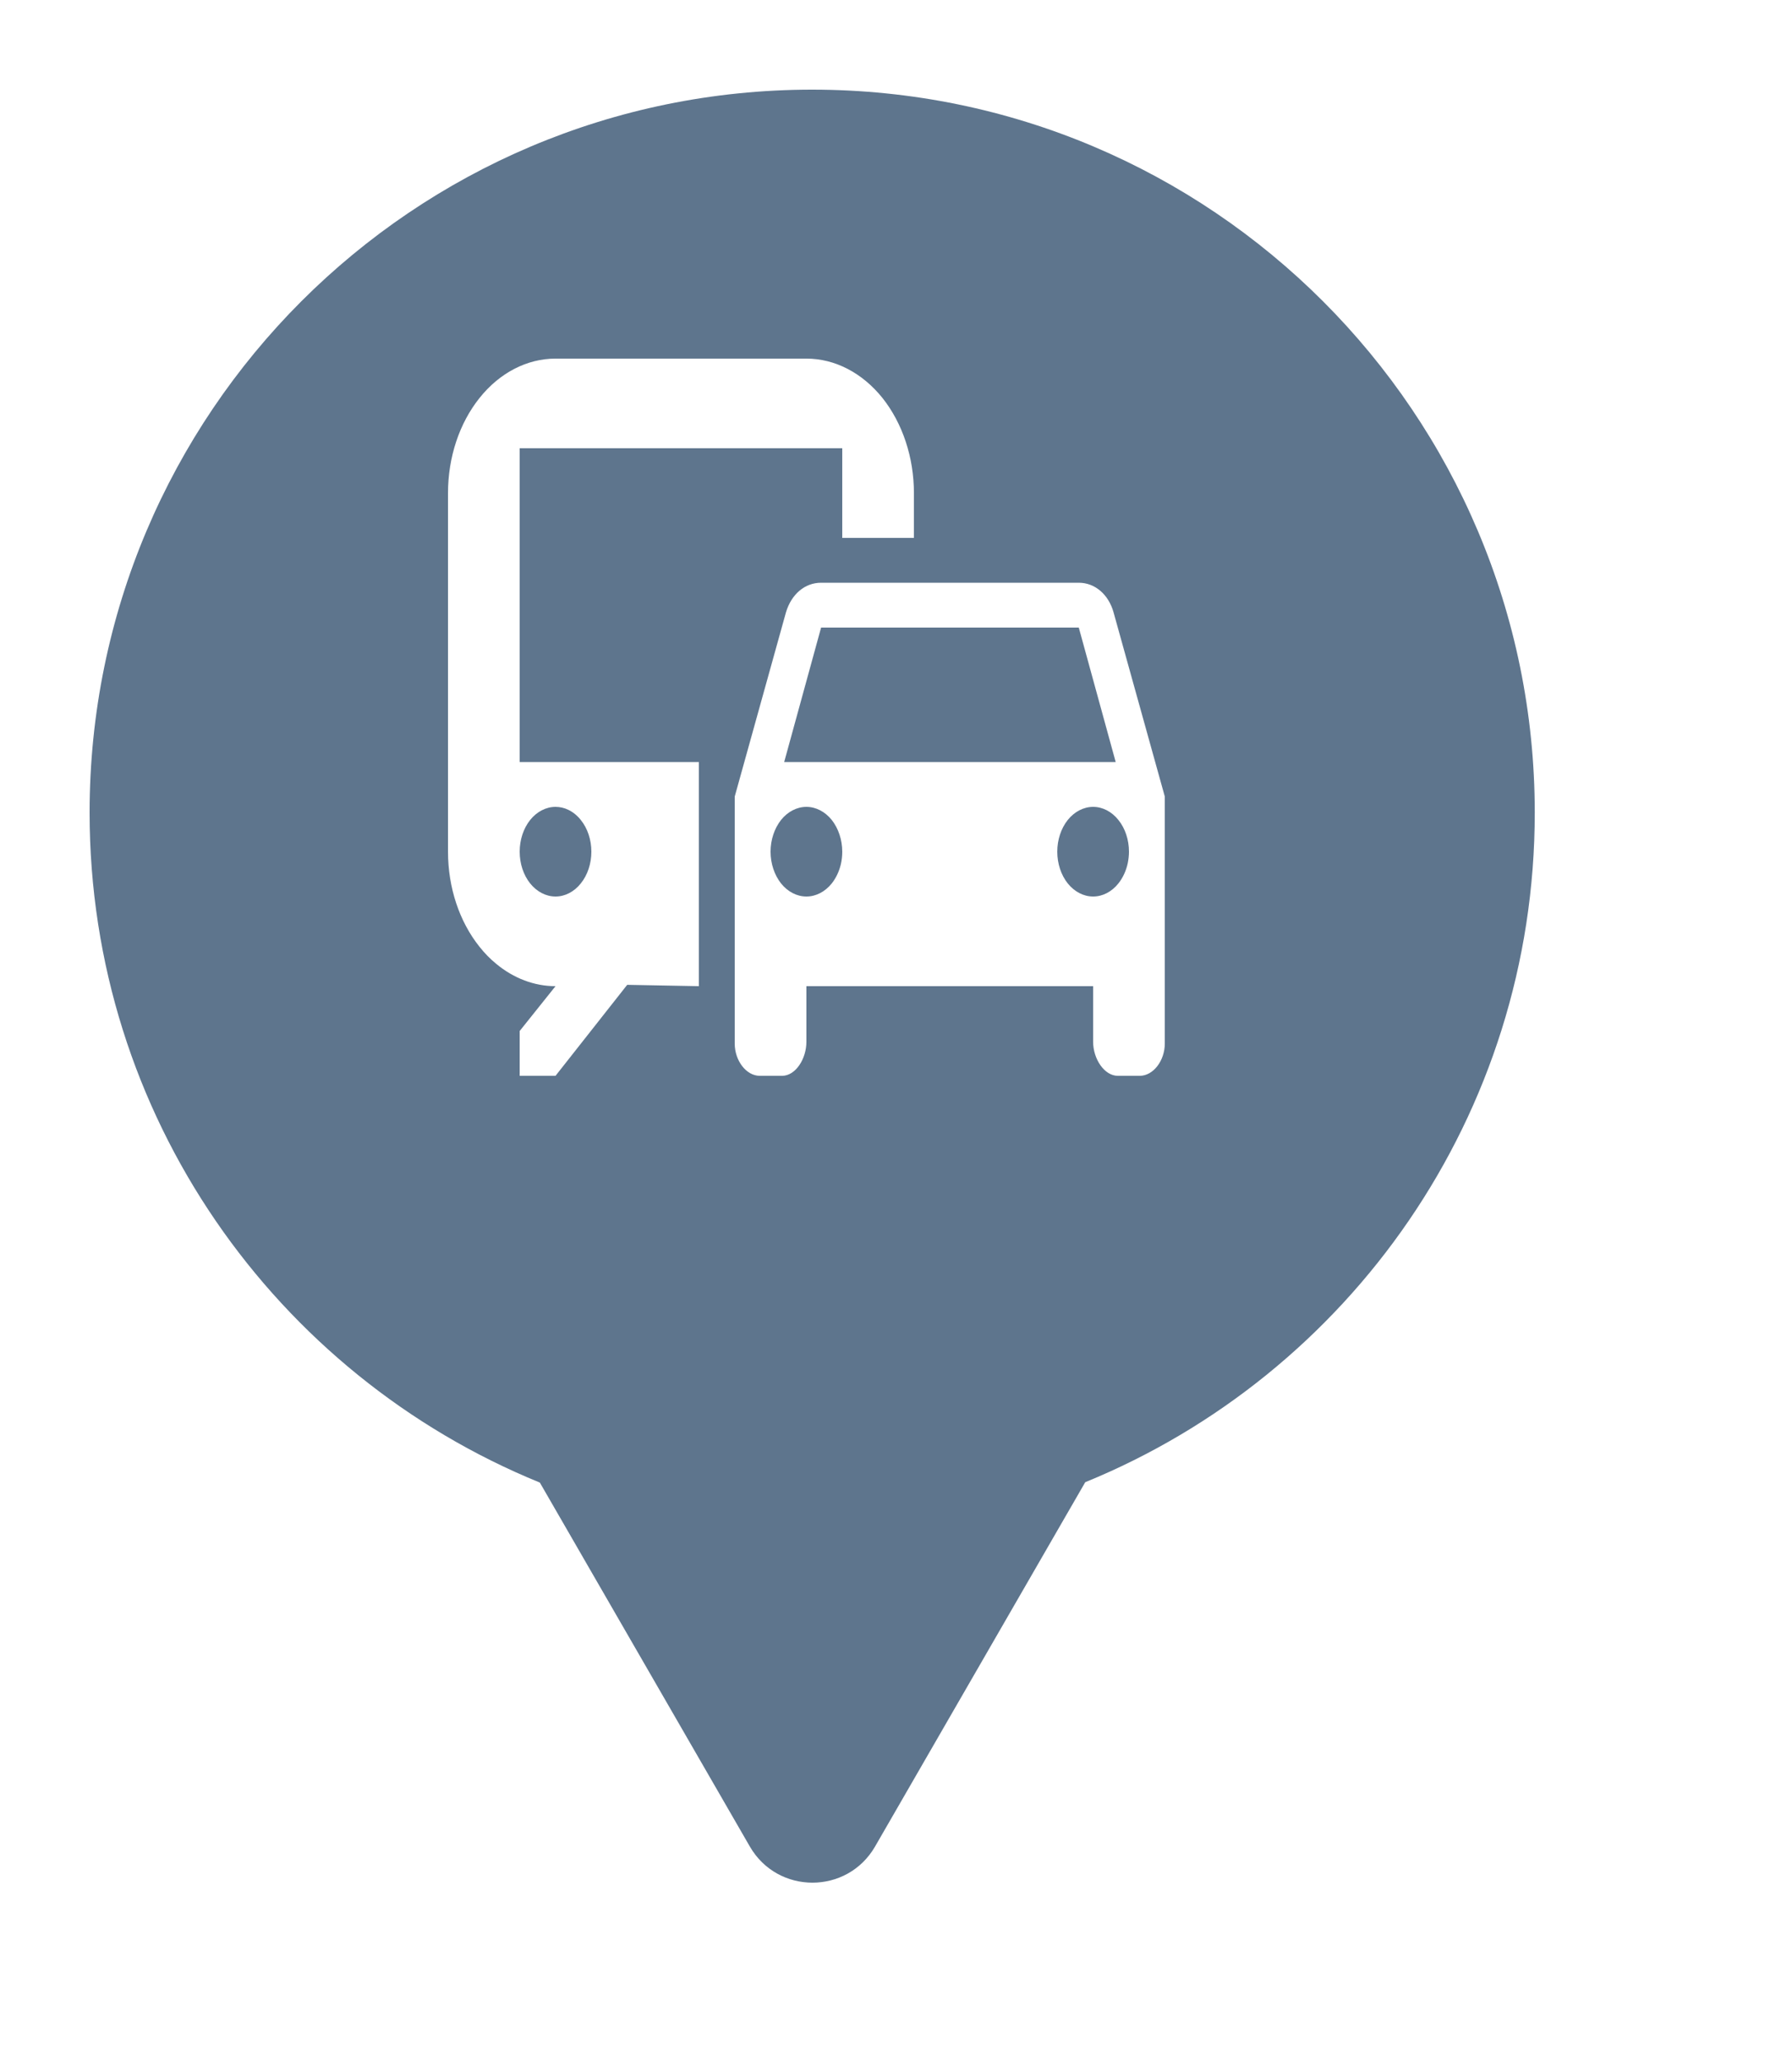 <svg xmlns="http://www.w3.org/2000/svg" viewBox="0 0 20 23" height="23" width="20"><title>travel_agency.svg</title><rect fill="none" x="0" y="0" width="20" height="23"></rect><path fill="#5e758d" transform="translate(1 1)" d="M11.112 15.533C14.055 14.331 16.129 11.44 16.129 8.064C16.129 3.611 12.519 0 8.064 0C3.61 0 0 3.611 0 8.064C0 11.443 2.078 14.336 5.025 15.537L7.369 19.597C7.68 20.134 8.455 20.134 8.766 19.597L11.112 15.533ZM5.2 3H8C8.318 3 8.623 3.158 8.849 3.439C9.073 3.721 9.2 4.102 9.2 4.5V5H8.4V4H4.8V7.5H6.8V10L6 9.985L5.2 11H4.8V10.5L5.2 10C4.963 10 4.732 9.912 4.537 9.75C4.471 9.696 4.408 9.632 4.352 9.561C4.126 9.279 4 8.898 4 8.5V4.5C4 4.102 4.126 3.721 4.352 3.439C4.576 3.158 4.882 3 5.2 3ZM5.343 8.033C5.298 8.011 5.249 8 5.2 8C5.094 8 4.992 8.053 4.917 8.146C4.842 8.24 4.8 8.367 4.8 8.5C4.8 8.633 4.842 8.76 4.917 8.854C4.992 8.947 5.094 9 5.2 9C5.306 9 5.408 8.947 5.482 8.854C5.558 8.76 5.6 8.633 5.6 8.5C5.6 8.367 5.558 8.24 5.482 8.146C5.442 8.096 5.395 8.058 5.343 8.033ZM11.04 5.5C11.22 5.5 11.372 5.63 11.428 5.83L12 7.885V10.64C12 10.83 11.872 11 11.72 11H11.476C11.324 11 11.2 10.81 11.2 10.62V10H8V10.62C8 10.81 7.88 11 7.728 11H7.48C7.328 11 7.2 10.83 7.2 10.64V7.885L7.772 5.83C7.832 5.63 7.98 5.5 8.164 5.5H11.04ZM11.04 6H8.164L7.752 7.5H11.452L11.04 6ZM7.717 8.854C7.792 8.947 7.894 9 8 9C8.106 9 8.208 8.947 8.283 8.854C8.331 8.793 8.366 8.719 8.385 8.638C8.395 8.593 8.4 8.547 8.4 8.5C8.4 8.367 8.357 8.24 8.283 8.146C8.208 8.053 8.106 8 8 8C7.894 8 7.792 8.053 7.717 8.146C7.643 8.24 7.6 8.367 7.6 8.5C7.6 8.633 7.643 8.76 7.717 8.854ZM10.917 8.854C10.992 8.947 11.094 9 11.2 9C11.306 9 11.408 8.947 11.482 8.854C11.533 8.79 11.569 8.711 11.587 8.626C11.595 8.585 11.6 8.543 11.6 8.5C11.6 8.367 11.558 8.24 11.482 8.146C11.408 8.053 11.306 8 11.2 8C11.094 8 10.992 8.053 10.917 8.146C10.842 8.24 10.8 8.367 10.8 8.5C10.8 8.633 10.842 8.76 10.917 8.854Z"></path></svg>